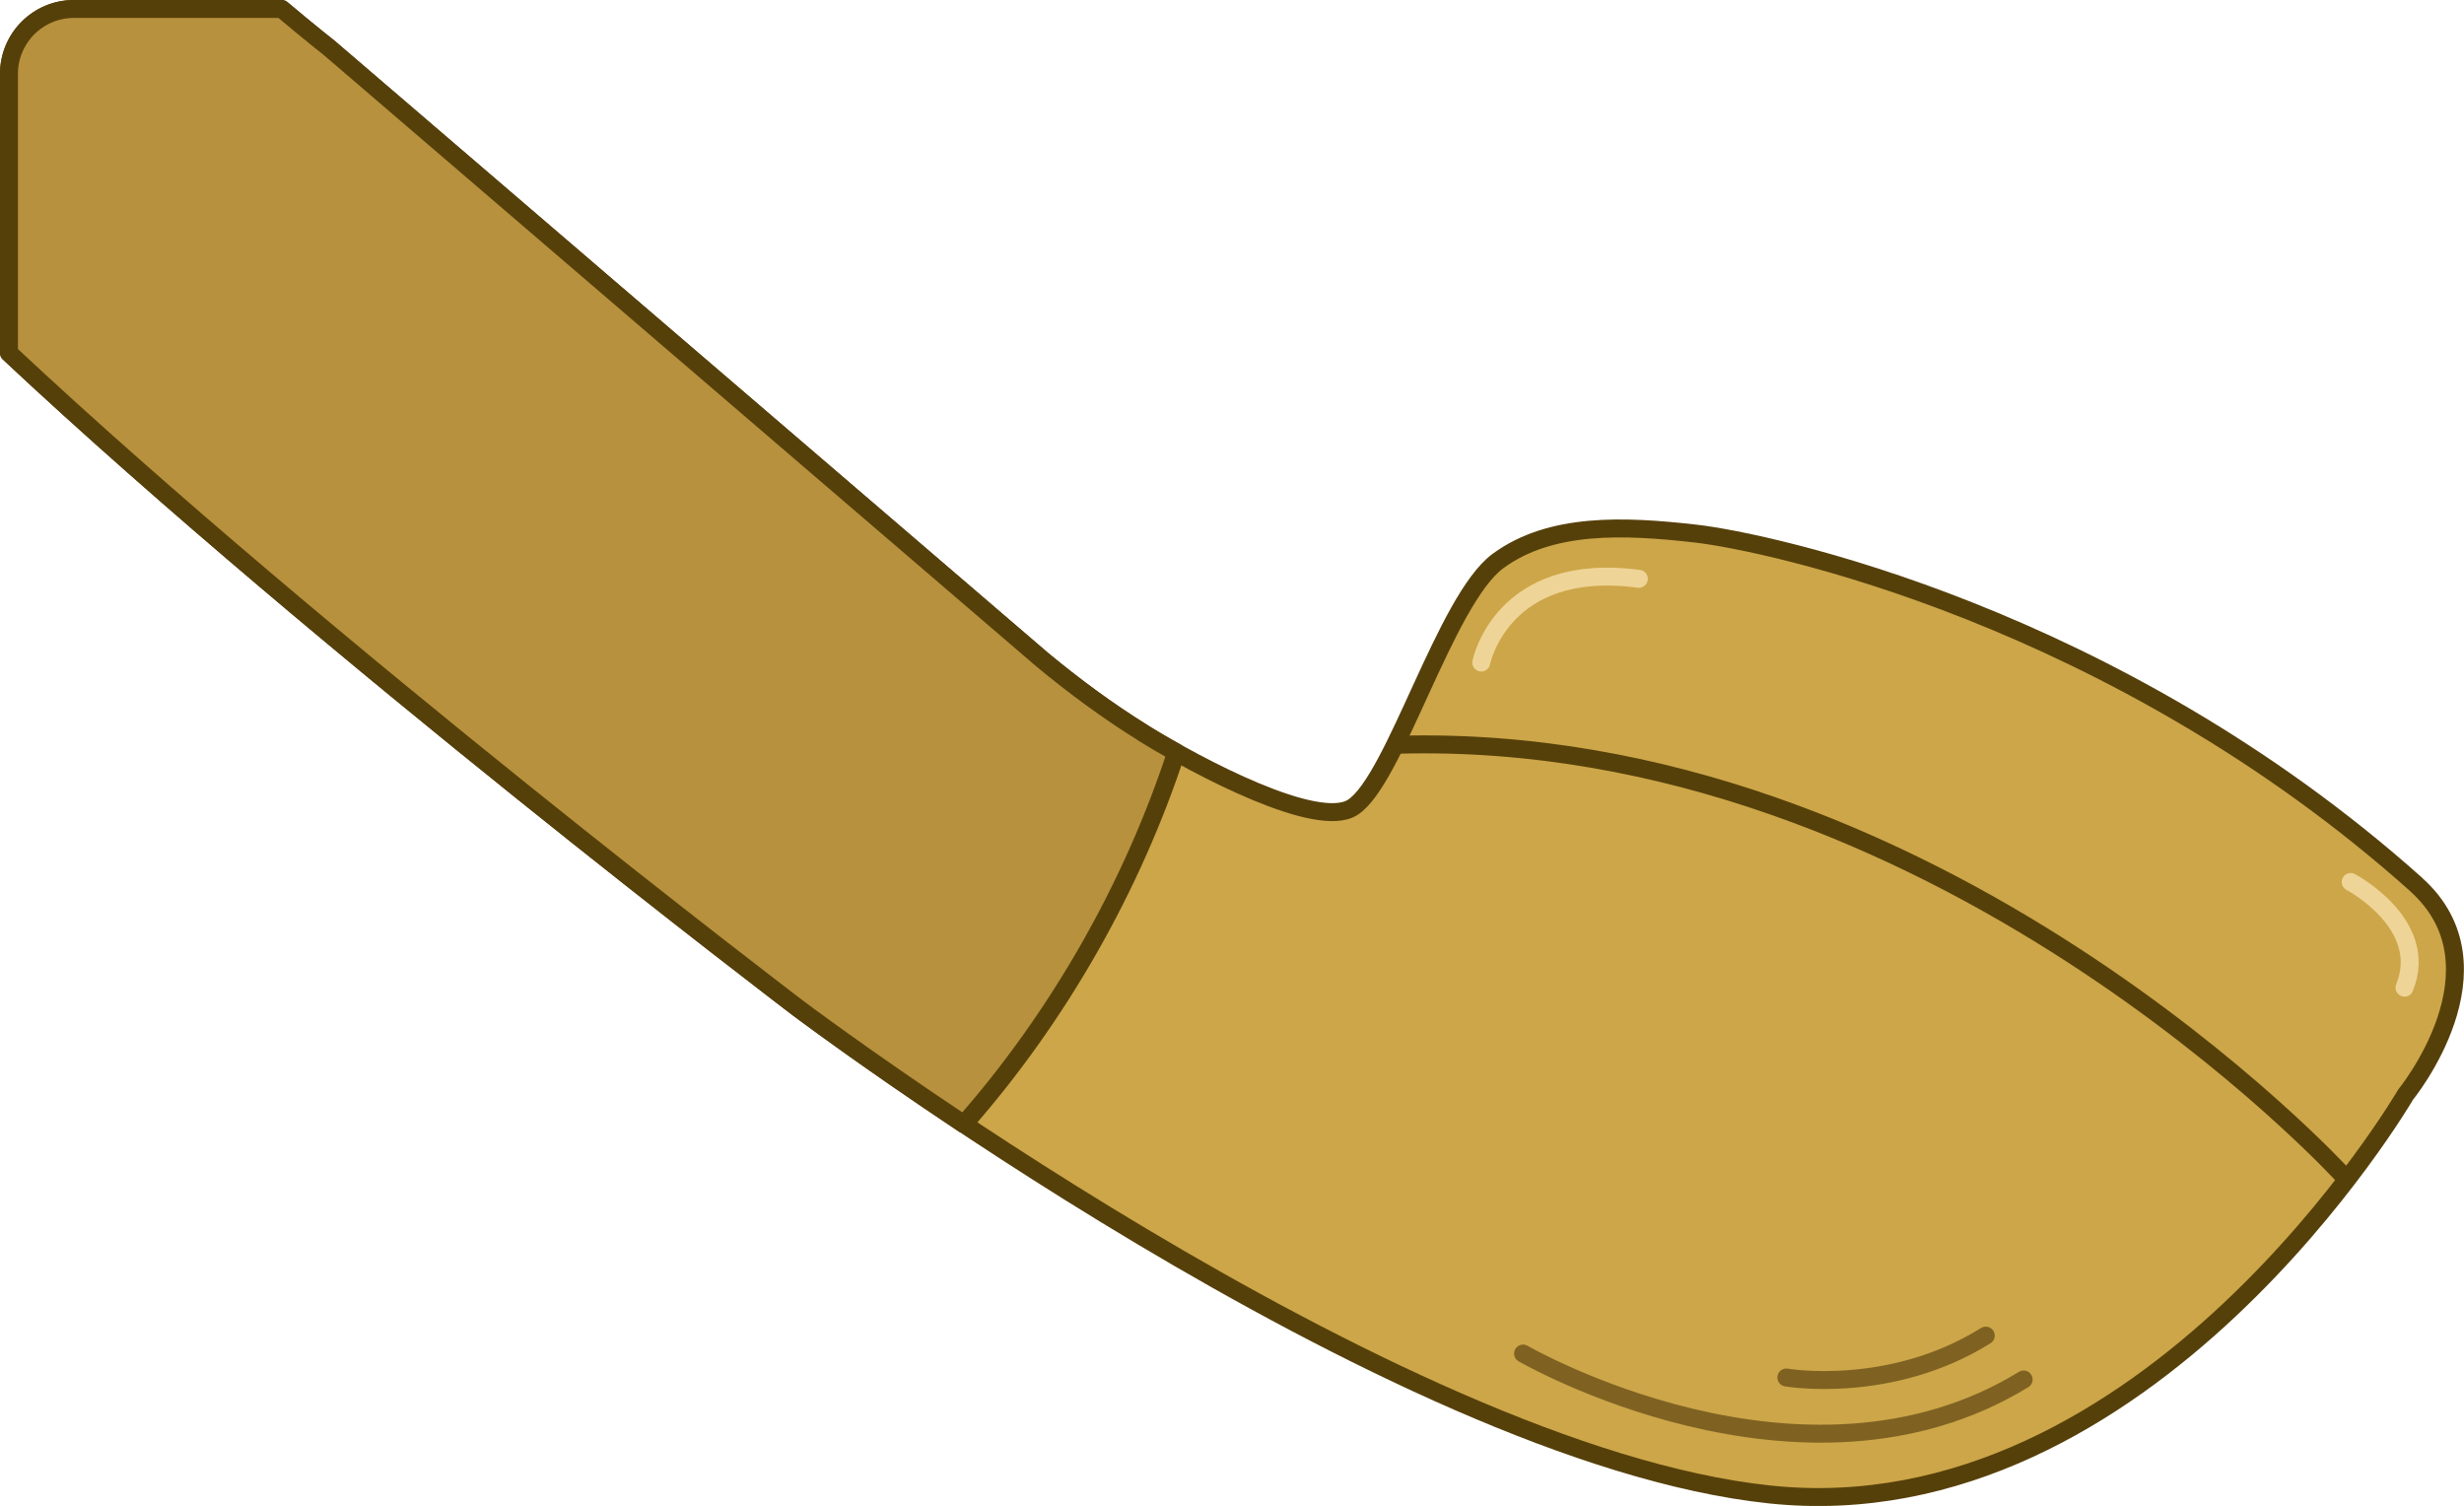 <?xml version="1.0" encoding="UTF-8"?>
<svg id="Layer_2" data-name="Layer 2" xmlns="http://www.w3.org/2000/svg" viewBox="0 0 274.57 167.81">
  <defs>
    <style>
      .cls-1, .cls-2, .cls-3, .cls-4, .cls-5 {
        stroke-linecap: round;
        stroke-linejoin: round;
        stroke-width: 2px;
      }

      .cls-1, .cls-2, .cls-4 {
        stroke: #56400a;
      }

      .cls-1, .cls-3, .cls-5 {
        fill: none;
      }

      .cls-2 {
        fill: #b7913d;
      }

      .cls-3 {
        stroke: #7f6222;
      }

      .cls-4 {
        fill: #cca648;
      }

      .cls-5 {
        stroke: #efd497;
      }
    </style>
  </defs>
  <g id="Layer_12" data-name="Layer 12">
    <g id="Layer_17" data-name="Layer 17">
      <path class="cls-4" d="M269.22,98.54c-33.62-30.03-72.29-38.17-80.26-39.08-7.98-.91-16.16-1.26-22.03,3.05s-11.48,24.41-16.19,27.45c-3.9,2.52-17.1-4.41-23.39-8.31-3.94-2.44-7.71-5.24-11.2-8.13L36.7,5.35s-2.08-1.63-5.31-4.35H8.23c-3.99,0-7.23,3.24-7.23,7.23v31.1c34.98,32.77,87.96,73.03,87.96,73.03,0,0,65.97,49.7,108.23,54.17,42.26,4.47,70.88-44.56,70.88-44.56,0,0,11.55-14.13,1.15-23.42Z"/>
      <path class="cls-2" d="M127.35,81.65c-3.94-2.44-7.71-5.24-11.2-8.13L36.7,5.35s-2.08-1.63-5.31-4.35H8.23c-3.99,0-7.23,3.24-7.23,7.23v31.1c34.98,32.77,87.96,73.03,87.96,73.03,0,0,7.24,5.45,18.45,12.91,10.63-12.07,18.81-26.6,23.66-41.42-1.38-.77-2.66-1.52-3.72-2.18Z"/>
      <path class="cls-1" d="M261.07,130.96s-45.43-49.67-105.36-47.97"/>
      <path class="cls-5" d="M165.06,73.83s2.23-11.38,17.56-9.33"/>
      <path class="cls-5" d="M261.94,98.28s8.89,4.67,6,11.78"/>
      <path class="cls-3" d="M169.72,150.83s31.11,18,55.78,2.89"/>
      <path class="cls-3" d="M199.06,153.5s11.56,2,22.22-4.67"/>
    </g>
  </g>
</svg>